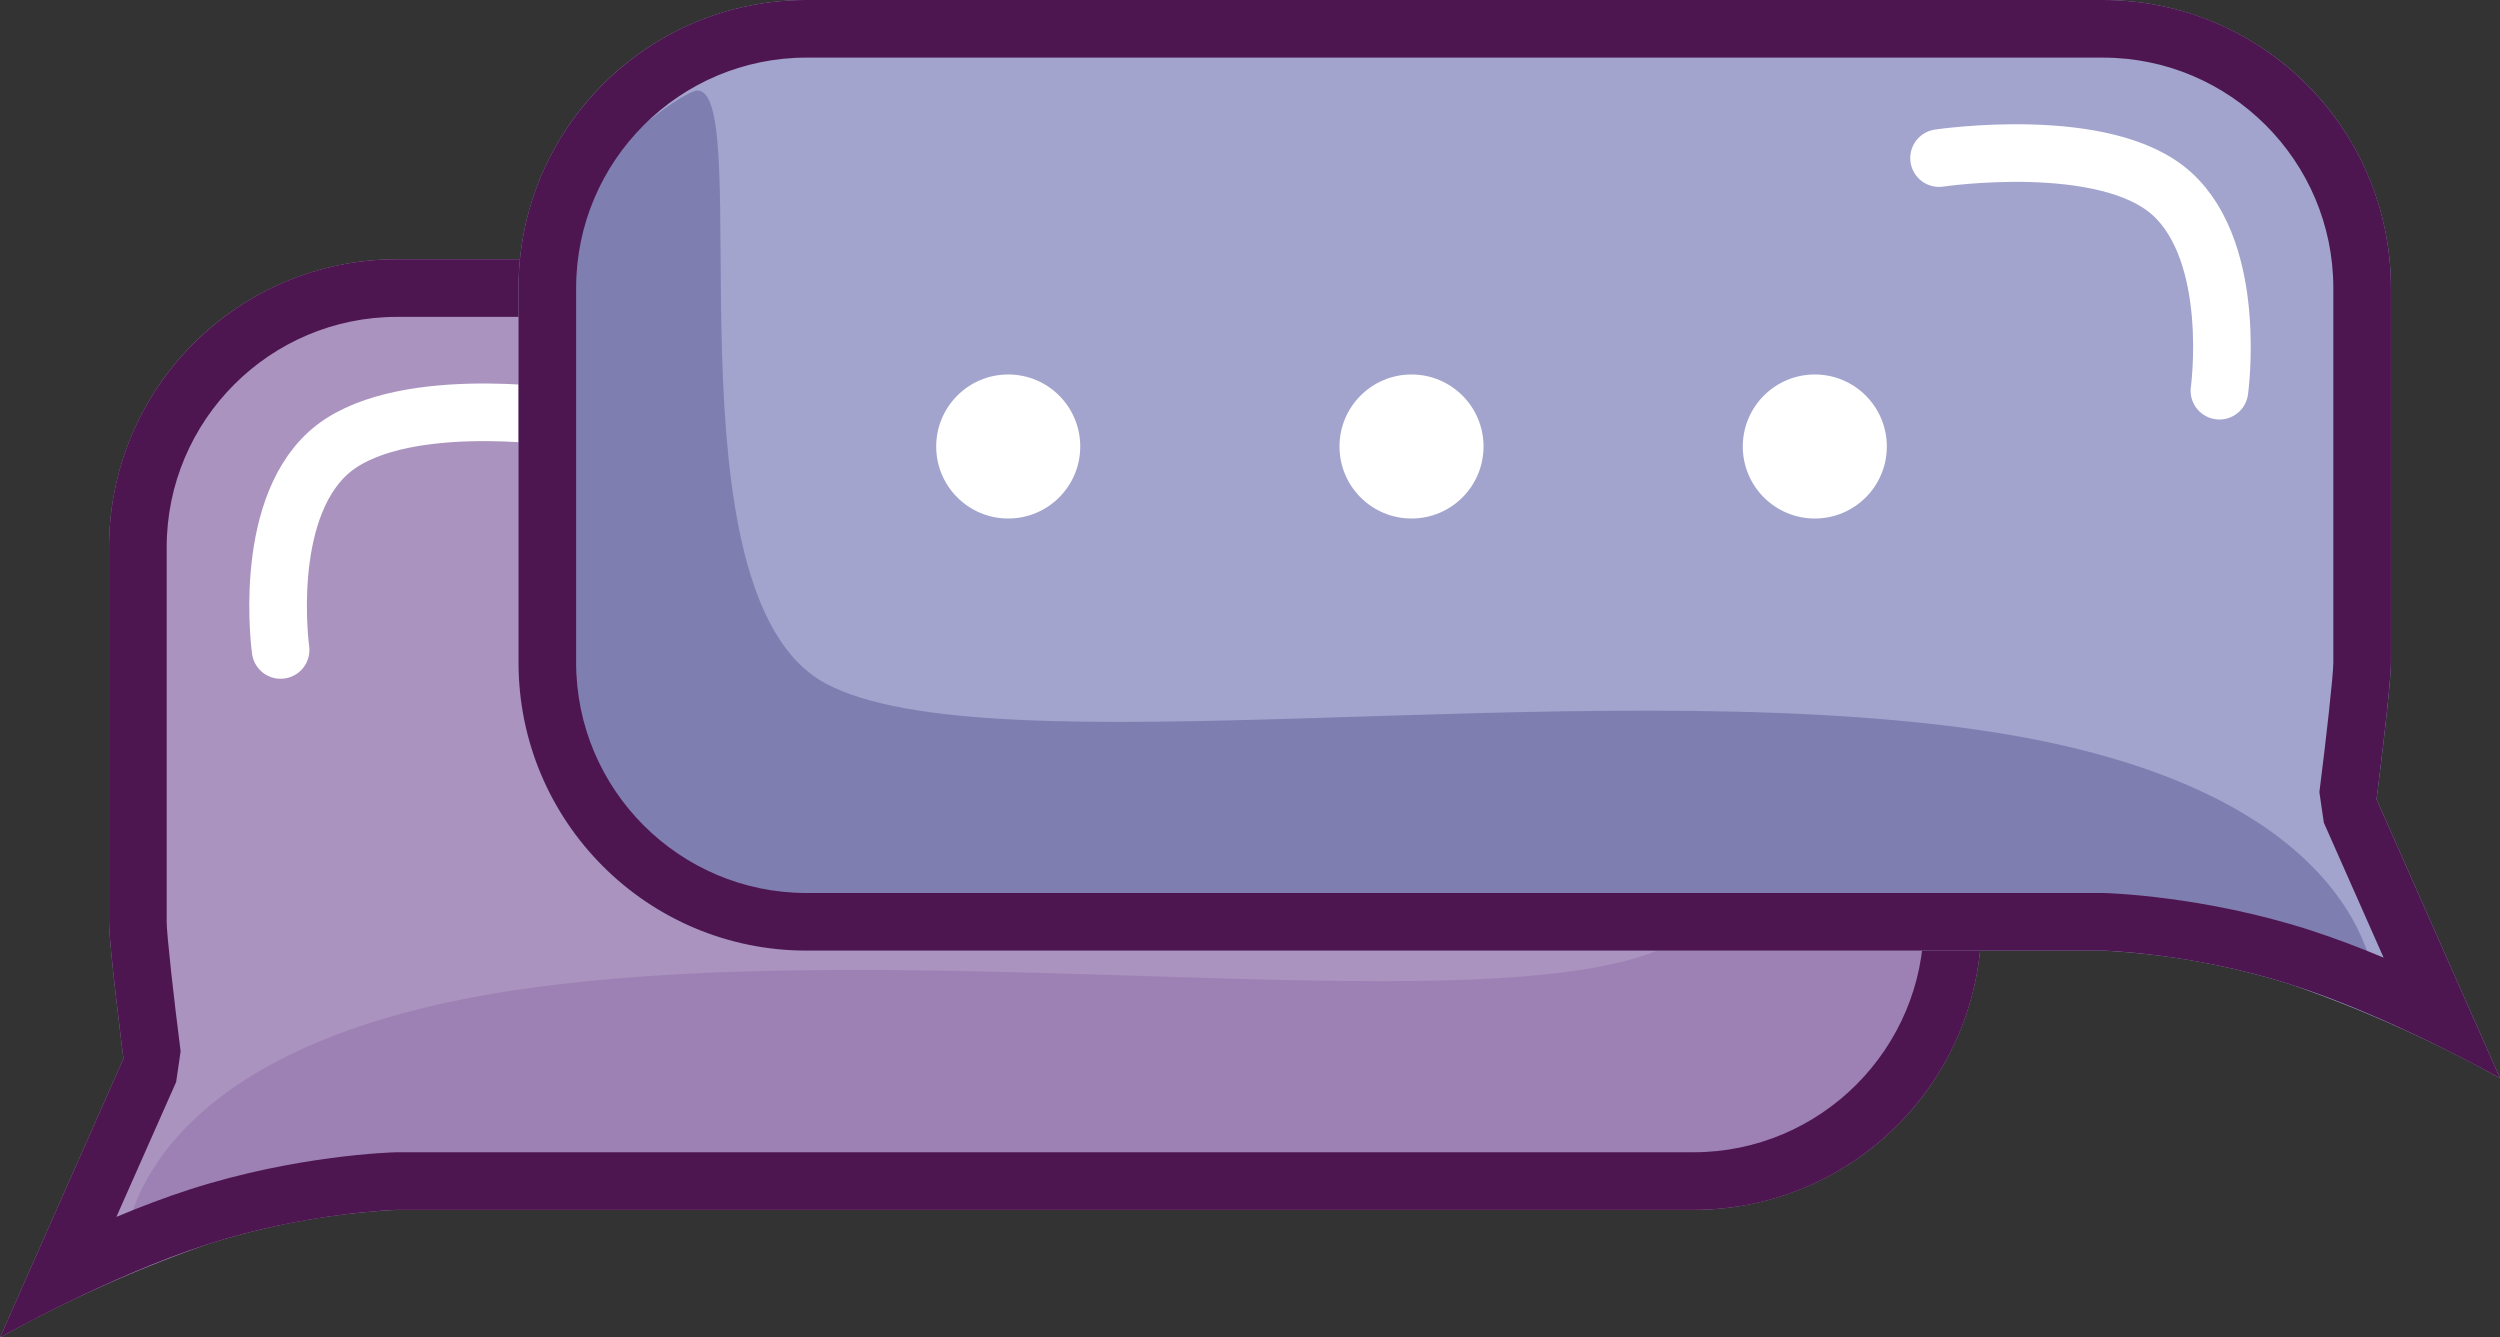 <svg xmlns="http://www.w3.org/2000/svg" width="86.786" height="46.429" viewBox="0 0 86.786 46.429"><rect x="0" y="0" width="86.786" height="46.429" fill="#333333" stroke="none"/><g transform="translate(-244.714 -1254)"><path d="M10,0H55A10,10,0,0,1,65,10V23A10,10,0,0,1,55,33H10a26.21,26.21,0,0,0-6.562,1.188,46.179,46.179,0,0,0-7.224,3.241L.5,27.75S0,23.837,0,23V10A10,10,0,0,1,10,0Z" transform="translate(248.5 1263)" fill="#aa93bf"/><path d="M307.286,1266.143c-2.042,0,1.238,17.488-4.429,20.571s-26.042-.381-40,1.619S248.909,1297.439,249,1298c.451.312,3.68-2.473,7.667-2.5,13.725-.09,44.079-.9,48.666-1.167,5.792-.333,5.917-4.292,7.167-6,.924-1.262.517-12.3-.75-17.917C311.393,1268.825,307.819,1266.143,307.286,1266.143Z" fill="#9d81b4"/><g transform="translate(248.5 1263)" fill="none" stroke-linecap="round" stroke-linejoin="bevel"><path d="M10,0H55A10,10,0,0,1,65,10V23A10,10,0,0,1,55,33H10a26.21,26.21,0,0,0-6.562,1.188,46.179,46.179,0,0,0-7.224,3.241L.5,27.75S0,23.837,0,23V10A10,10,0,0,1,10,0Z" stroke="none"/><path d="M 10 2 C 5.589 2 2 5.589 2 10 L 2 23 C 2 23.438 2.251 25.675 2.484 27.497 L 2.329 28.56 L 0.255 33.243 C 1.089 32.894 1.964 32.56 2.826 32.283 C 6.503 31.102 9.81 31.004 9.948 31.001 L 10 31 L 55 31 C 59.411 31 63 27.411 63 23 L 63 10 C 63 5.589 59.411 2 55 2 L 10 2 M 10 -3.814697265625e-06 L 55 -3.814697265625e-06 C 60.523 -3.814697265625e-06 65 4.477 65 10 L 65 23 C 65 28.523 60.523 33 55 33 L 10 33 C 10 33 6.884 33.08 3.438 34.187 C -0.009 35.295 -3.786 37.429 -3.786 37.429 L 0.5 27.75 C 0.5 27.75 0 23.837 0 23 L 0 10 C 0 4.477 4.477 -3.814697265625e-06 10 -3.814697265625e-06 Z" stroke="none" fill="#4e1650"/></g><g transform="translate(4)"><circle cx="2.5" cy="2.5" r="2.5" transform="translate(262 1276)" fill="#fff"/><circle cx="2.5" cy="2.5" r="2.5" transform="translate(276 1276)" fill="#fff"/><circle cx="2.5" cy="2.5" r="2.5" transform="translate(290 1276)" fill="#fff"/></g><path d="M263.188,1267.488s-5.773-.861-8.083,1.238-1.65,6.837-1.65,6.837" transform="translate(1 1)" fill="none" stroke="#fff" stroke-linecap="round" stroke-width="2"/><g transform="translate(262.714 1254)"><path d="M51.214,0h-45a10,10,0,0,0-10,10V23a10,10,0,0,0,10,10h45a26.21,26.21,0,0,1,6.563,1.188A46.179,46.179,0,0,1,65,37.429L60.714,27.75s.5-3.913.5-4.75V10A10,10,0,0,0,51.214,0Z" transform="translate(3.786)" fill="#a2a4cd"/><path d="M254.7,1266.143c2.042,0-1.238,17.488,4.429,20.571s26.042-.381,40,1.619,13.948,9.105,13.857,9.667c-.451.312-3.68-2.473-7.667-2.5-13.725-.09-44.079-.9-48.666-1.167-5.792-.333-5.917-4.292-7.167-6-.924-1.262-.517-12.3.75-17.917C250.6,1268.825,254.171,1266.143,254.7,1266.143Z" transform="translate(-248.49 -1263)" fill="#7e7eb0"/><g transform="translate(3.786)" fill="none" stroke-linecap="round" stroke-linejoin="bevel"><path d="M51.214,0h-45a10,10,0,0,0-10,10V23a10,10,0,0,0,10,10h45a26.21,26.21,0,0,1,6.563,1.188A46.179,46.179,0,0,1,65,37.429L60.714,27.75s.5-3.913.5-4.75V10A10,10,0,0,0,51.214,0Z" stroke="none"/><path d="M 6.214 2 C 1.803 2 -1.786 5.589 -1.786 10 L -1.786 23 C -1.786 27.411 1.803 31 6.214 31 L 51.214 31 L 51.265 31.001 C 51.404 31.004 54.711 31.102 58.388 32.283 C 59.249 32.56 60.124 32.894 60.959 33.243 L 58.885 28.56 L 58.73 27.497 C 58.963 25.675 59.214 23.438 59.214 23 L 59.214 10 C 59.214 5.589 55.625 2 51.214 2 L 6.214 2 M 6.214 -3.814697265625e-06 L 51.214 -3.814697265625e-06 C 56.737 -3.814697265625e-06 61.214 4.477 61.214 10 L 61.214 23 C 61.214 23.837 60.714 27.75 60.714 27.75 L 65 37.429 C 65 37.429 61.223 35.295 57.776 34.187 C 54.33 33.08 51.214 33 51.214 33 L 6.214 33 C 0.691 33 -3.786 28.523 -3.786 23 L -3.786 10 C -3.786 4.477 0.691 -3.814697265625e-06 6.214 -3.814697265625e-06 Z" stroke="none" fill="#4e1650"/></g><g transform="translate(14.5 13)"><circle cx="2.5" cy="2.5" r="2.5" transform="translate(28)" fill="#fff"/><circle cx="2.5" cy="2.5" r="2.5" transform="translate(14)" fill="#fff"/><circle cx="2.5" cy="2.5" r="2.5" fill="#fff"/></g><path d="M253.368,1267.488s5.773-.861,8.083,1.238,1.65,6.837,1.65,6.837" transform="translate(-204.055 -1262)" fill="none" stroke="#fff" stroke-linecap="round" stroke-width="2"/></g></g></svg>